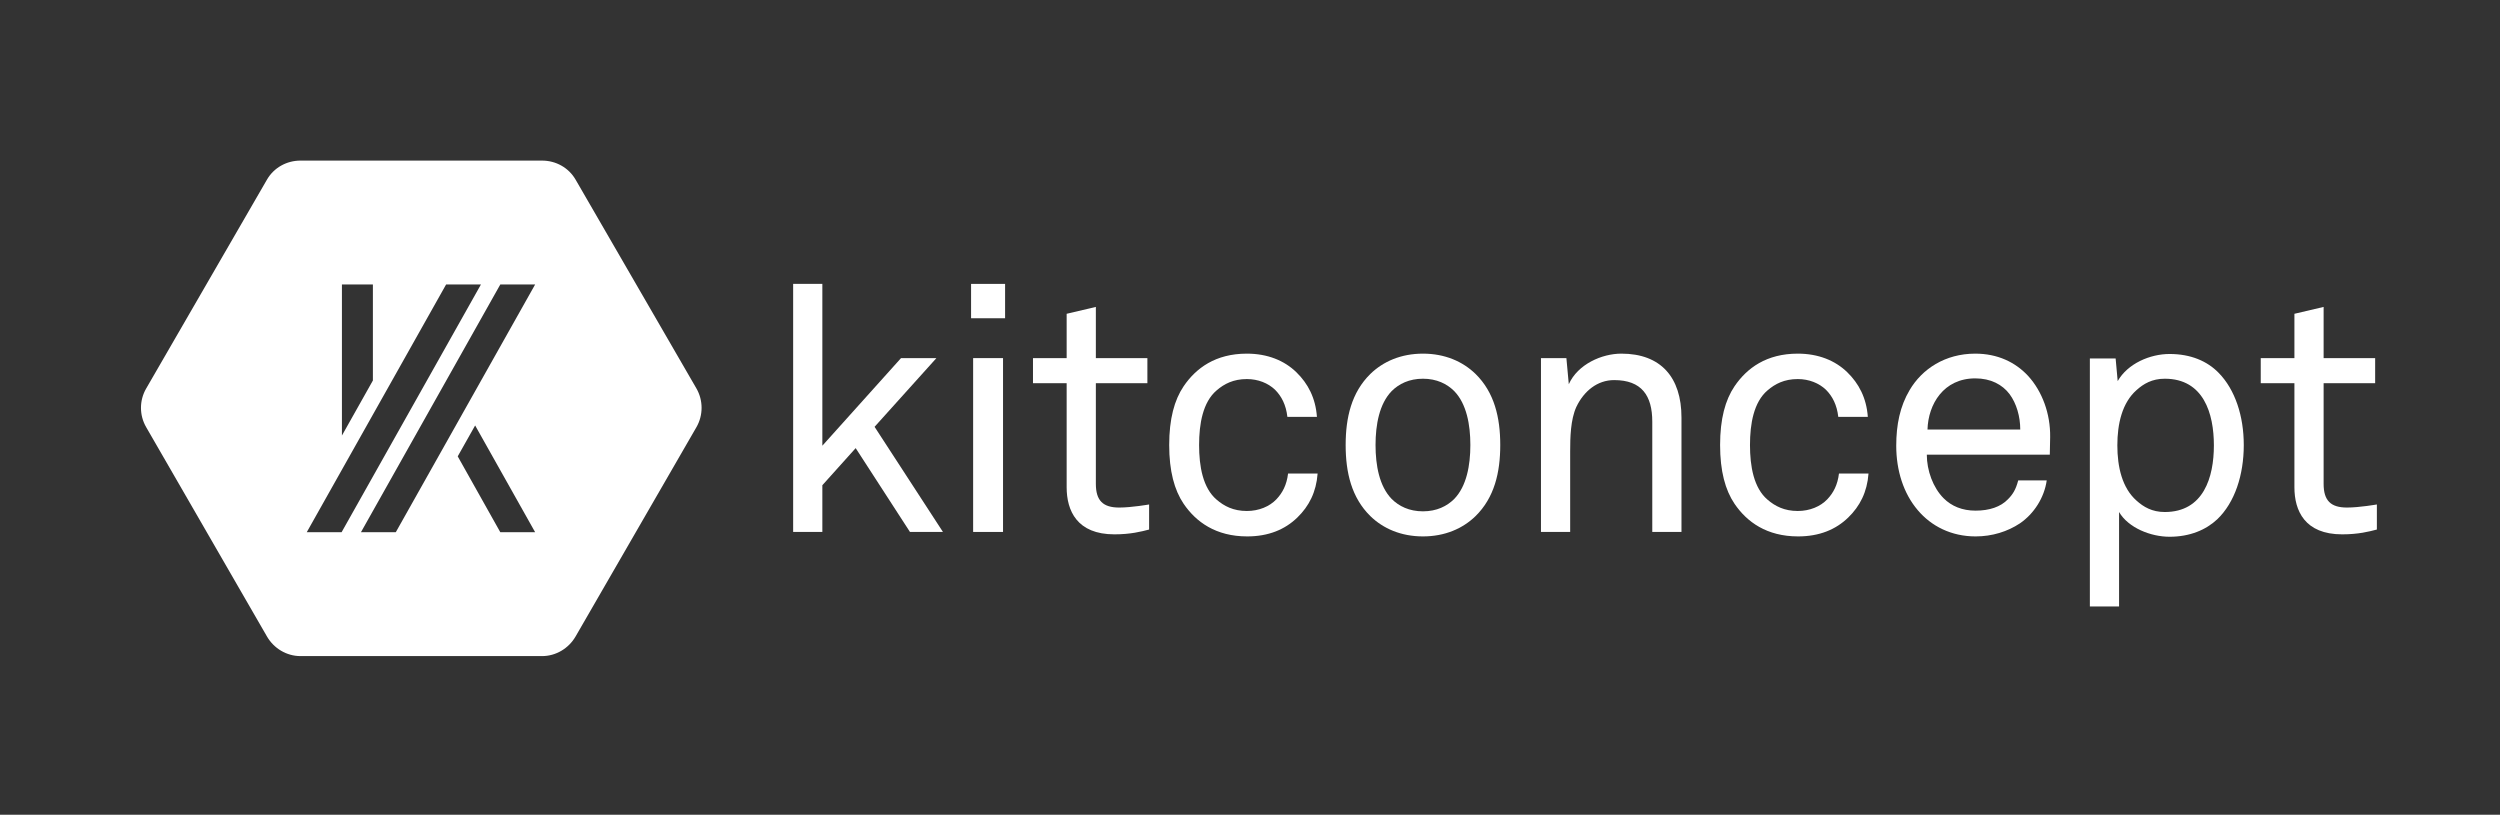 <?xml version="1.0" encoding="utf-8"?>
<!-- Generator: Adobe Illustrator 16.0.0, SVG Export Plug-In . SVG Version: 6.00 Build 0)  -->
<!DOCTYPE svg PUBLIC "-//W3C//DTD SVG 1.1//EN" "http://www.w3.org/Graphics/SVG/1.1/DTD/svg11.dtd">
<svg version="1.1" id="Capa_1" xmlns="http://www.w3.org/2000/svg" xmlns:xlink="http://www.w3.org/1999/xlink" x="0px" y="0px"
	 width="2583.259px" height="841.89px" viewBox="0 0 2583.259 841.89" enable-background="new 0 0 2583.259 841.89"
	 xml:space="preserve">
<rect x="0" y="0" width="2583.259" height="841.89" fill="#333333" stroke="none"/>
<path fill="#FFFFFF" d="M719.587,401.333l-124.82-215.701c-7.147-12.368-20.348-19.687-34.633-19.687H310.493
	c-14.285,0-27.485,7.295-34.633,19.665L151.035,401.449c-7.156,12.383-7.156,27.564,0,39.947L275.86,657.677
	c7.147,12.369,20.348,20.268,34.633,20.268h249.642c14.285,0,27.485-7.939,34.633-20.307l124.82-216.162
	C726.744,429.093,726.744,413.715,719.587,401.333z M353.311,293.945h32v99.224l-32,56.891V293.945z M316.967,549.945l144-256h36
	l-144,256H316.967z M516.967,549.945l-44-78.389l18-31.917l62,110.306H516.967z M408.967,549.945h-36l144-256h36L408.967,549.945z"
	/>
<g>
	<path fill="#FFFFFF" d="M940.261,549.659l-56.089-86.619l-34.435,38.34v48.279h-30.175V293.352h30.175v167.203l81.294-90.524
		h36.564l-63.899,70.999l70.645,108.629H940.261z"/>
	<path fill="#FFFFFF" d="M1003.417,328.851v-35.499h35.145v35.499H1003.417z M1005.547,549.659V370.031h30.885v179.628H1005.547z"/>
	<path fill="#FFFFFF" d="M1151.52,552.144c-38.694,0-49.345-24.495-49.345-48.635V395.946h-34.789v-25.915h34.789v-45.794
		l30.175-7.101v52.895h53.249v25.915h-53.249v104.014c0,17.395,7.455,24.494,24.14,24.494c12.78,0,30.885-3.194,30.885-3.194v25.914
		C1179.209,549.303,1168.205,552.144,1151.52,552.144z"/>
	<path fill="#FFFFFF" d="M1340.555,534.749c-12.779,12.425-29.818,19.525-51.829,19.525c-32.305,0-52.895-14.91-65.675-33.725
		c-9.584-14.2-14.909-33.725-14.909-60.704c0-26.98,5.325-46.505,14.909-60.705c12.78-18.814,33.015-33.725,65.319-33.725
		c21.299,0,38.696,7.101,51.12,19.17c12.07,11.715,19.879,26.625,21.301,46.149h-30.531c-1.42-12.425-6.035-21.3-12.779-28.044
		c-7.1-6.745-17.395-11.005-29.11-11.005c-13.845,0-23.43,4.97-31.239,11.715c-14.2,12.069-18.104,34.435-18.104,56.444
		s3.904,44.374,18.104,56.444c7.81,6.744,17.395,11.715,31.239,11.715c12.424,0,23.43-4.615,30.53-12.07
		c6.391-6.745,10.65-14.91,12.07-26.625h30.529C1360.08,508.479,1352.625,523.034,1340.555,534.749z"/>
	<path fill="#FFFFFF" d="M1524.658,533.329c-13.135,12.78-31.596,20.945-54.314,20.945c-22.721,0-41.18-8.165-54.314-20.945
		c-19.525-19.17-25.561-45.084-25.561-73.483c0-28.4,6.035-54.314,25.561-73.484c13.135-12.78,31.594-20.945,54.314-20.945
		c22.719,0,41.18,8.165,54.314,20.945c19.523,19.17,25.559,45.084,25.559,73.484
		C1550.217,488.245,1544.182,514.159,1524.658,533.329z M1502.648,404.111c-7.455-7.455-18.105-12.78-32.305-12.78
		c-14.201,0-24.85,5.325-32.305,12.78c-12.781,13.135-16.686,34.789-16.686,55.734c0,20.944,3.904,42.599,16.686,55.733
		c7.455,7.455,18.104,12.78,32.305,12.78c14.199,0,24.85-5.325,32.305-12.78c12.779-13.135,16.684-34.789,16.684-55.733
		C1519.332,438.9,1515.428,417.246,1502.648,404.111z"/>
	<path fill="#FFFFFF" d="M1707.305,549.659V435.705c0-26.979-11.004-42.954-39.404-42.954c-17.395,0-31.24,11.36-39.049,27.689
		c-6.035,13.135-6.391,31.95-6.391,45.795v83.424h-30.174V370.031h26.27l2.484,26.979c9.23-20.59,34.08-31.595,54.314-31.595
		c40.824,0,62.125,24.495,62.125,66.029v118.214H1707.305z"/>
	<path fill="#FFFFFF" d="M1909.793,534.749c-12.779,12.425-29.818,19.525-51.828,19.525c-32.305,0-52.895-14.91-65.676-33.725
		c-9.584-14.2-14.908-33.725-14.908-60.704c0-26.98,5.324-46.505,14.908-60.705c12.781-18.814,33.016-33.725,65.32-33.725
		c21.299,0,38.695,7.101,51.119,19.17c12.07,11.715,19.879,26.625,21.301,46.149h-30.531c-1.42-12.425-6.035-21.3-12.779-28.044
		c-7.1-6.745-17.395-11.005-29.109-11.005c-13.846,0-23.43,4.97-31.24,11.715c-14.199,12.069-18.104,34.435-18.104,56.444
		s3.904,44.374,18.104,56.444c7.811,6.744,17.395,11.715,31.24,11.715c12.424,0,23.43-4.615,30.529-12.07
		c6.391-6.745,10.65-14.91,12.07-26.625h30.529C1929.318,508.479,1921.863,523.034,1909.793,534.749z"/>
	<path fill="#FFFFFF" d="M2118.072,469.785h-127.09c0,16.33,6.391,34.079,17.395,45.084c8.166,8.165,19.17,12.78,33.016,12.78
		c14.199,0,25.914-3.905,33.369-11.715c4.971-4.97,8.166-9.939,10.65-19.524h29.465c-2.484,17.749-13.135,34.435-27.689,44.374
		c-12.781,8.52-28.756,13.49-45.795,13.49c-25.205,0-45.795-10.65-59.639-26.979c-14.91-17.396-22.365-41.18-22.365-66.739
		c0-21.655,3.904-40.825,13.844-57.51c12.781-21.654,36.566-37.63,67.805-37.63c23.074,0,41.535,8.875,54.67,23.075
		c14.555,15.975,23.074,39.05,22.719,63.189L2118.072,469.785z M2076.537,407.305c-7.455-9.939-19.525-16.329-35.5-16.329
		c-32.66,0-48.635,26.624-49.344,52.894h95.848C2087.541,430.38,2083.637,416.89,2076.537,407.305z"/>
	<path fill="#FFFFFF" d="M2291.168,536.524c-11.715,11.005-28.4,18.104-49.344,18.104c-19.525,0-42.6-9.229-52.186-25.56v97.624
		h-30.174V370.386h26.625l2.129,23.43c10.295-18.105,33.369-28.045,53.605-28.045c22.01,0,39.049,7.455,50.764,19.524
		c17.039,17.396,25.914,44.729,25.914,74.55C2318.502,490.729,2309.273,519.129,2291.168,536.524z M2236.854,391.331
		c-13.135,0-22.01,5.325-29.109,11.715c-14.91,13.135-19.881,34.79-19.881,57.154c0,22.365,4.971,44.02,19.881,57.154
		c7.1,6.39,15.975,11.715,29.109,11.715c40.115,0,50.764-35.854,50.764-68.869S2276.969,391.331,2236.854,391.331z"/>
	<path fill="#FFFFFF" d="M2420.17,552.144c-38.693,0-49.344-24.495-49.344-48.635V395.946h-34.789v-25.915h34.789v-45.794
		l30.174-7.101v52.895h53.25v25.915H2401v104.014c0,17.395,7.455,24.494,24.141,24.494c12.779,0,30.885-3.194,30.885-3.194v25.914
		C2447.859,549.303,2436.855,552.144,2420.17,552.144z"/>
</g>
</svg>
